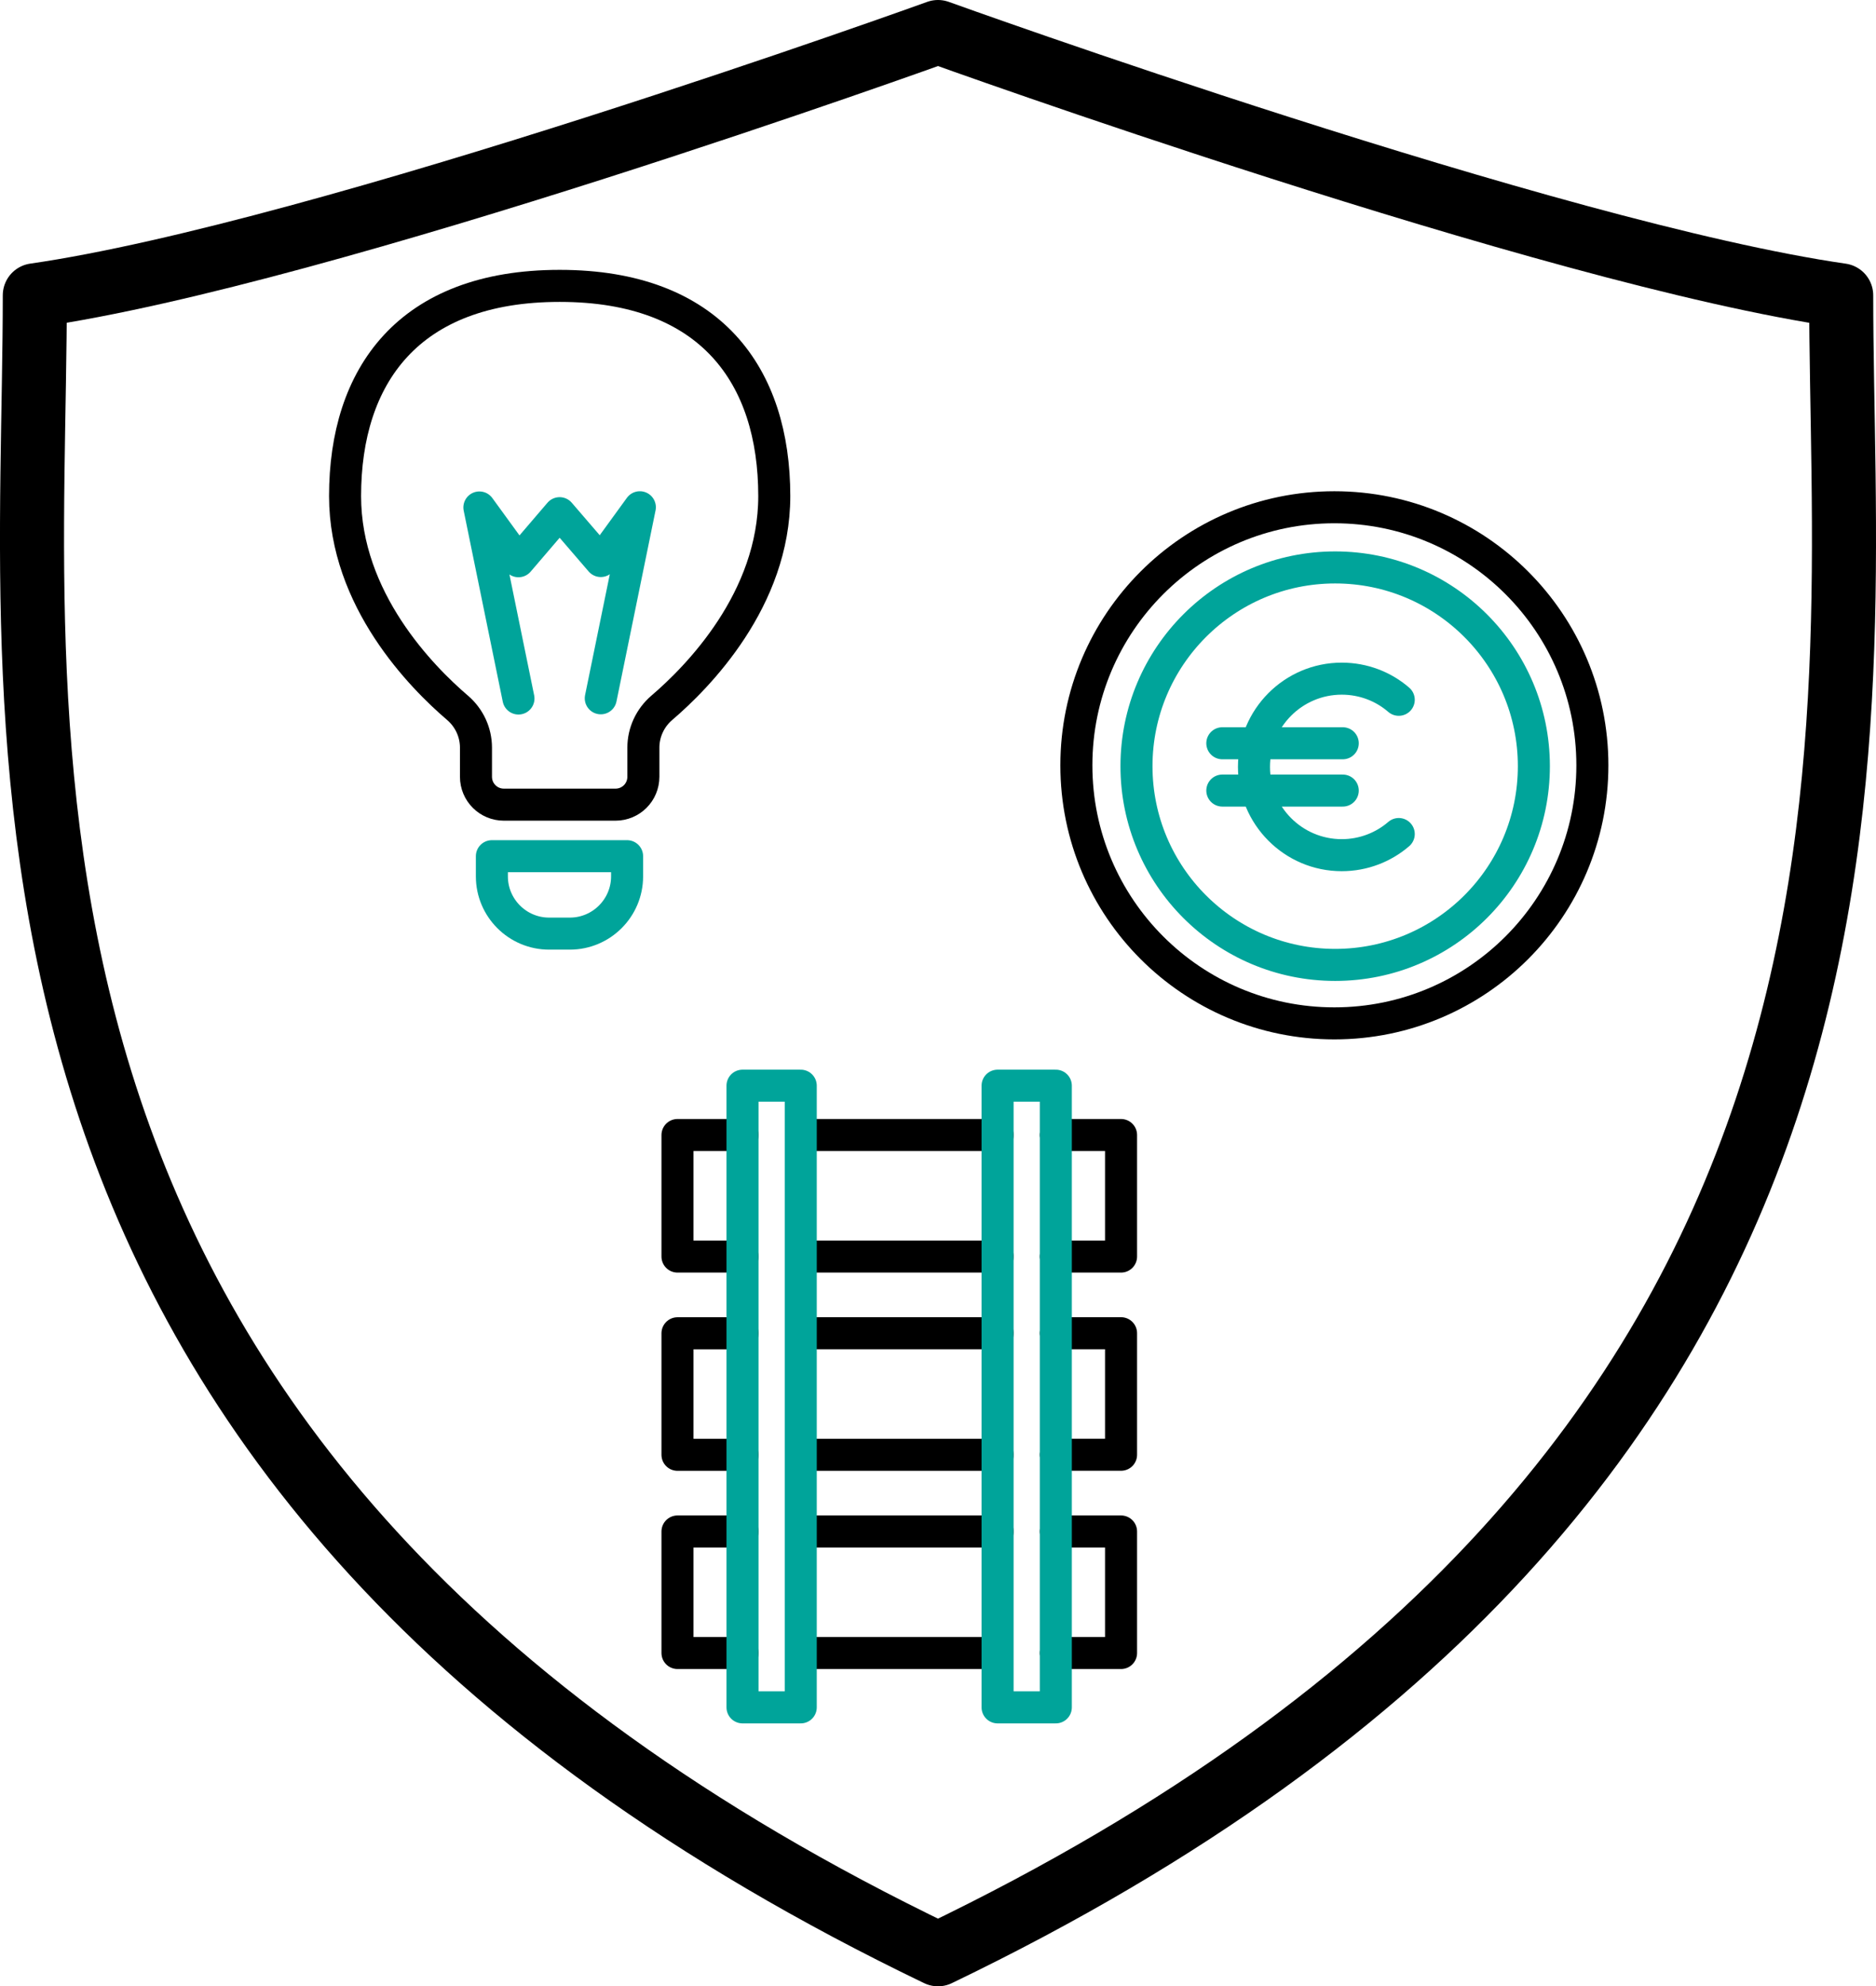 <?xml version="1.0" encoding="UTF-8"?>
<svg id="Layer_1" data-name="Layer 1" xmlns="http://www.w3.org/2000/svg" viewBox="0 0 351.42 372">
  <defs>
    <style>
      .cls-1 {
        stroke-width: 12px;
      }

      .cls-1, .cls-2, .cls-3 {
        fill: none;
        stroke-linecap: round;
        stroke-linejoin: round;
      }

      .cls-1, .cls-3 {
        stroke: #000;
      }

      .cls-2 {
        stroke: #00a49a;
      }

      .cls-2, .cls-3 {
        stroke-width: 6px;
      }
    </style>
  </defs>
  <path class="cls-1" d="M175.71,366c187.99-90.47,169.19-227.8,169.19-310.68-54.22-7.81-169.19-49.32-169.19-49.32,0,0-114.96,41.51-169.19,49.31,0,82.89-18.81,220.21,169.19,310.69"/>
  <g>
    <path class="cls-2" d="M103.16,160.35h-11.02v3.78c0,5.91,4.81,10.72,10.72,10.72h3.89c5.91,0,10.72-4.81,10.72-10.72v-3.78h-14.3Z"/>
    <path class="cls-3" d="M104.84,150.7h10.45c2.9,0,5.23-2.33,5.23-5.23v-5.45c0-2.86,1.26-5.57,3.43-7.44,6.75-5.76,21.09-20.29,21.09-39.67,0-22.47-11.82-39.37-40.2-39.37s-40.2,16.9-40.2,39.37c0,19.38,14.34,33.91,21.09,39.67,2.17,1.87,3.43,4.58,3.43,7.44v5.45c0,2.9,2.33,5.23,5.23,5.23h10.45Z"/>
    <path class="cls-2" d="M112.54,130.78l7.32-35.78-7.32,10.07-7.71-8.96-7.71,9-7.32-10.07,7.32,35.78"/>
  </g>
  <g>
    <path class="cls-2" d="M250.11,180.71c20.56,0,37.22-16.67,37.22-37.22s-16.67-37.22-37.22-37.22-37.22,16.67-37.22,37.22,16.67,37.22,37.22,37.22"/>
    <path class="cls-3" d="M249.96,95c26.69,0,48.33,21.64,48.33,48.33s-21.64,48.33-48.33,48.33-48.33-21.64-48.33-48.33,21.64-48.33,48.33-48.33"/>
    <path class="cls-2" d="M251.53,148.06h-22.56M251.53,139.2h-22.56M262.02,131.06c-2.86-2.48-6.62-3.96-10.68-3.96-9.08,0-16.44,7.4-16.44,16.53s7.36,16.53,16.44,16.53c4.06,0,7.82-1.49,10.68-3.96"/>
  </g>
  <g>
    <path class="cls-3" d="M197.78,212.57h12.22v22.76h-12.22M186.87,212.57h-36.83M186.87,235.33h-36.83M139.09,235.33h-12.18v-22.76h12.18M197.78,249.69h12.22v22.76h-12.22M139.09,272.46h-12.18v-22.76h12.18M186.87,272.46h-36.83M186.87,249.69h-36.83M197.78,286.82h12.22v22.76h-12.22M150.41,309.58h36.23M139.09,309.58h-12.18v-22.76h12.18M186.87,286.82h-36.83"/>
    <path class="cls-2" d="M197.78,203.33h-10.91v116.43h10.91v-116.43ZM150,203.33h-10.91v116.43h10.91v-116.43Z"/>
  </g>
</svg>